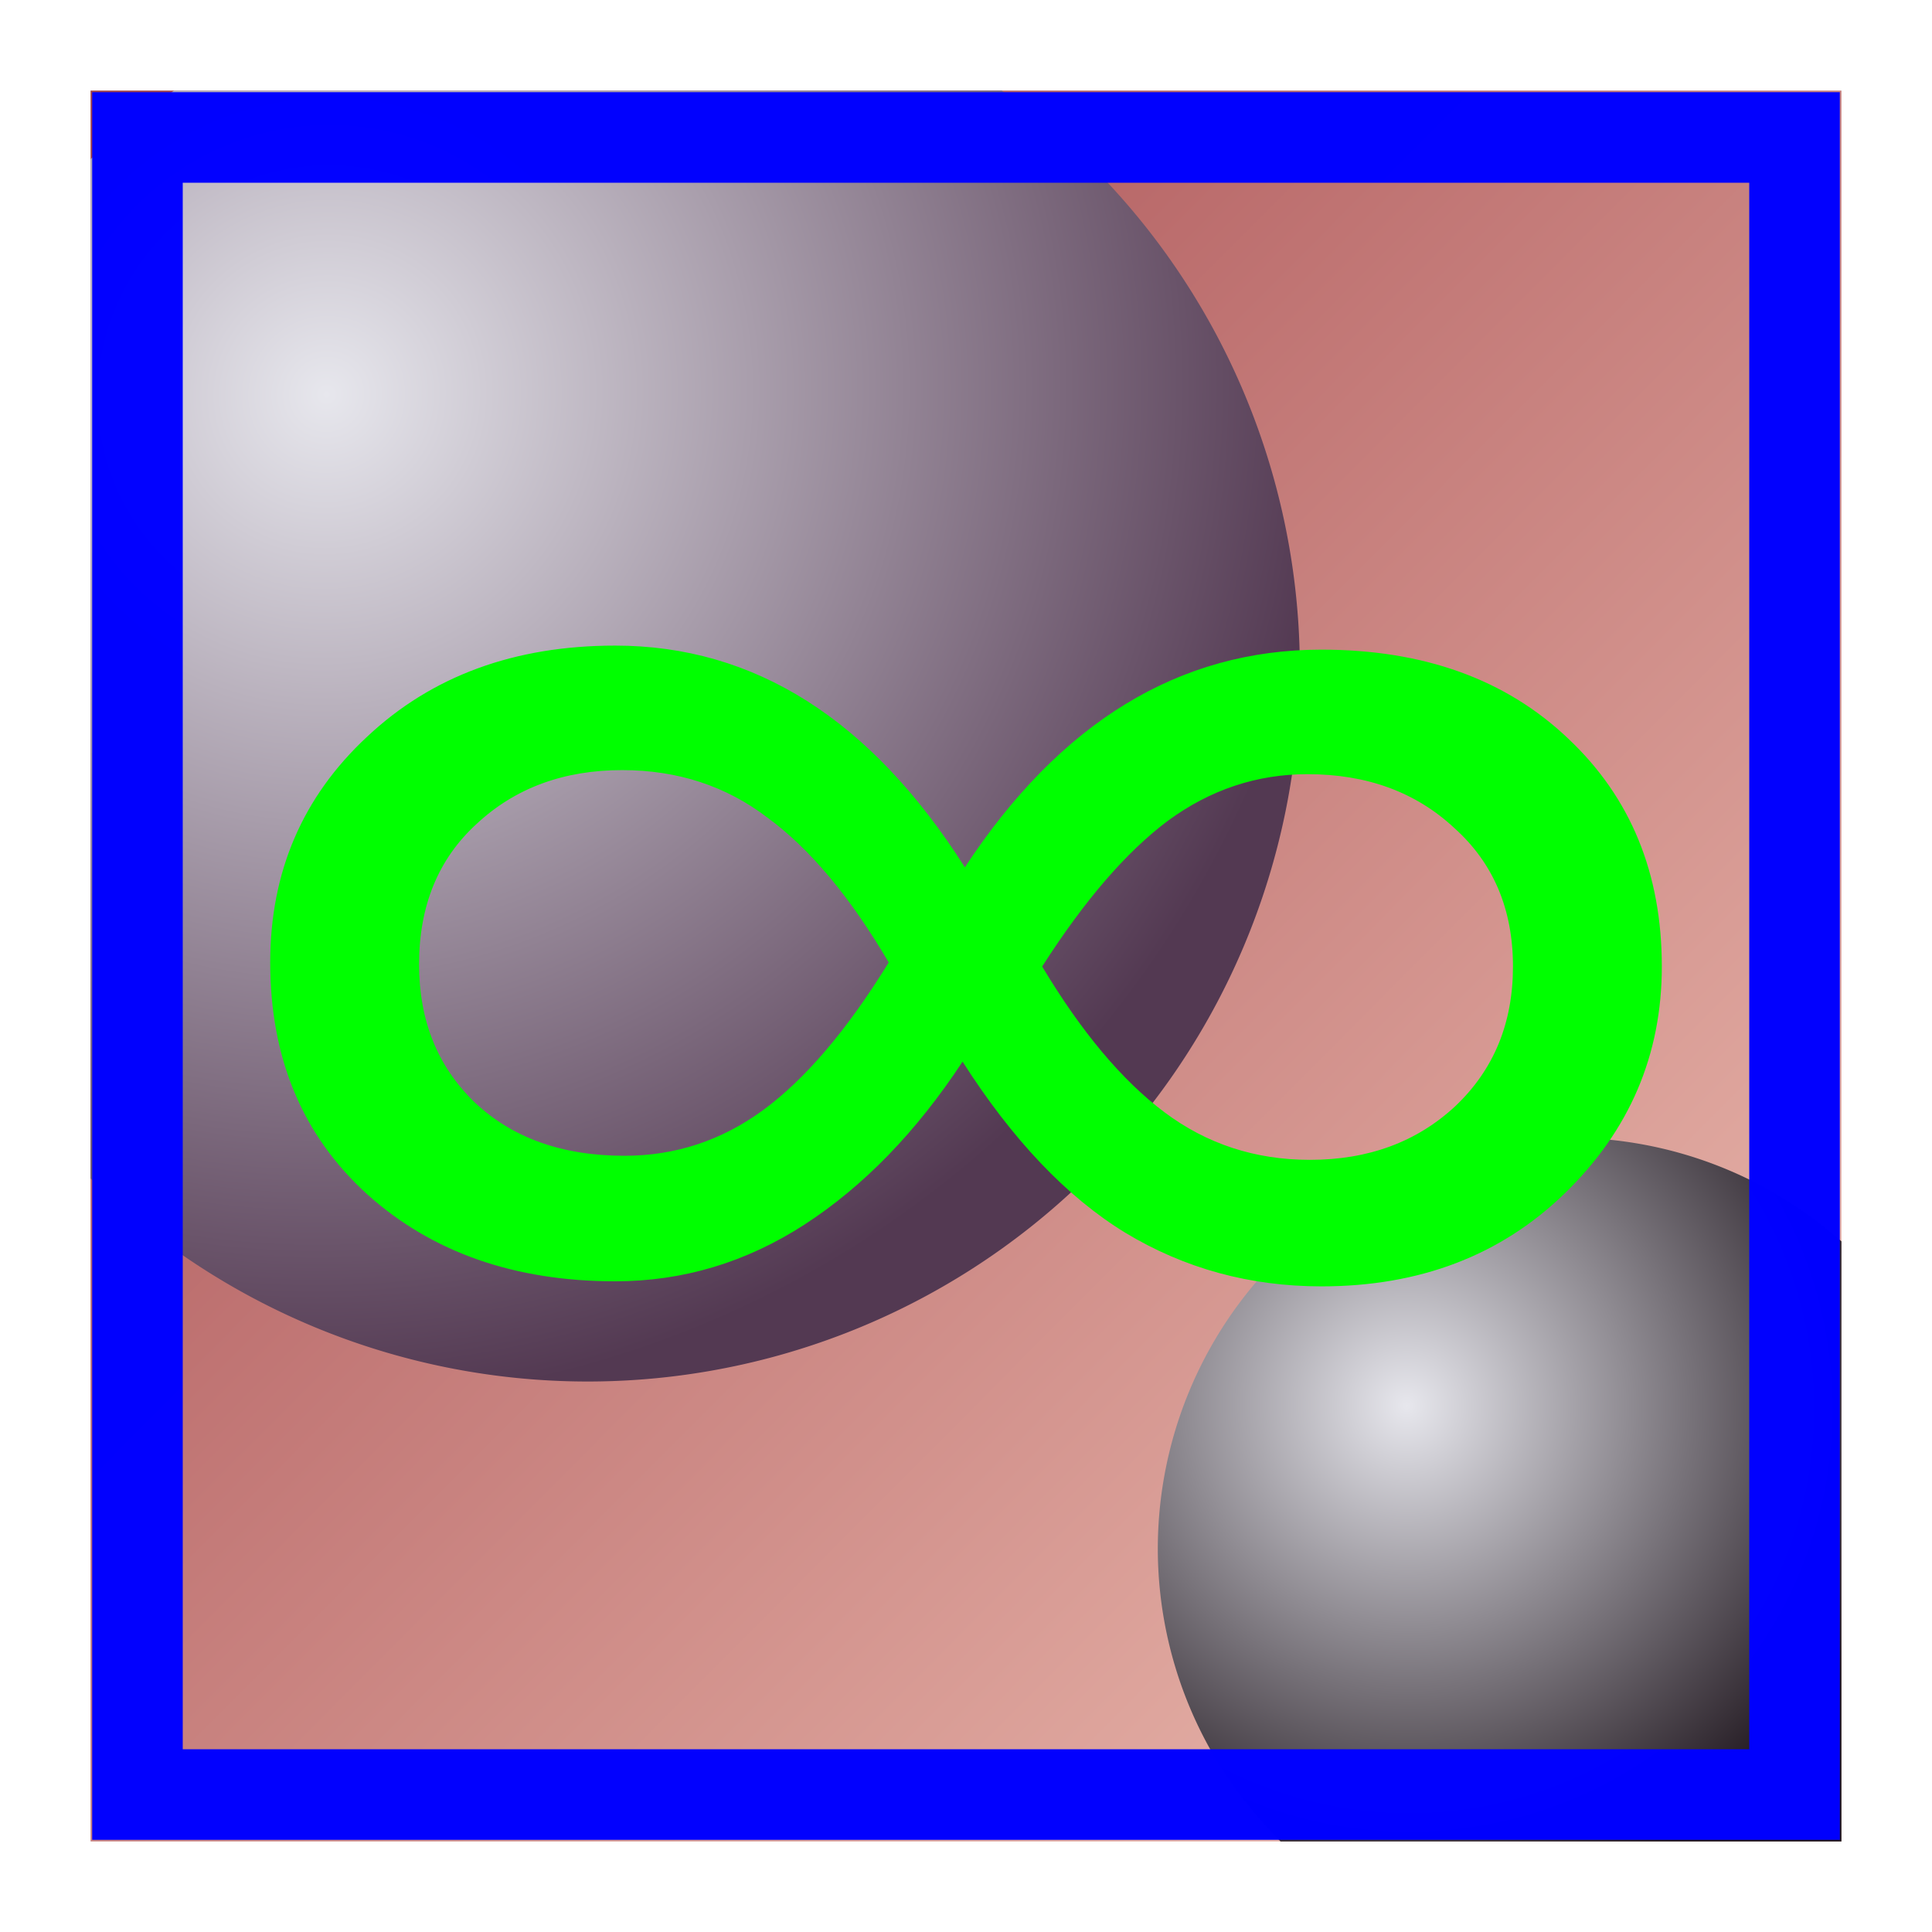 <?xml version="1.0" encoding="UTF-8"?>
<svg version="1.1" viewBox="0 0 512 512" xmlns="http://www.w3.org/2000/svg"><defs><linearGradient id="d" x1="61.559" x2="449.36" y1="63.729" y2="449.9" gradientTransform="matrix(1.115 0 0 1.115 -29.235 -30.444)" gradientUnits="userSpaceOnUse"><stop stop-color="#a2444a" offset="0"/><stop stop-color="#eebfb3" offset="1"/></linearGradient><radialGradient id="e" cx="92.367" cy="115.25" r="154.71" gradientTransform="matrix(1.256 1.175 -1.188 1.27 107.46 -150.36)" gradientUnits="userSpaceOnUse"><stop stop-color="#e7e7ed" offset="0"/><stop stop-color="#533952" offset="1"/></radialGradient><radialGradient id="f" cx="368.77" cy="369.09" r="87.957" gradientTransform="matrix(1.128 1.044 -1.037 1.121 339.53 -426.2)" gradientUnits="userSpaceOnUse"><stop stop-color="#e7e7ed" offset="0"/><stop stop-color="#1f161e" offset="1"/></radialGradient></defs><path d="m24.001 24.001h464v464h-464z" fill="url(#d)"/><g fill="none"><path d="m24.001 24.001h464v464h-464z"/><path d="m24.001 24.001h464v464h-464z"/><path d="m24.001 24.001h464v464h-464z"/></g><path d="m415.81 301.49a108.98 108.98 0 0 0-108.98 108.98 108.98 108.98 0 0 0 32.53 77.536h148.64v-159.04a108.98 108.98 0 0 0-72.184-27.47z" fill="url(#f)"/><path d="m46.127 24.001h-22.126v18.218a188.75 188.75 0 0 1 0.227-0.243 188.75 188.75 0 0 1 14.175-12.45 188.75 188.75 0 0 1 7.725-5.524z" fill="none"/><path d="m46.127 24.001a188.75 188.75 0 0 0-7.725 5.524 188.75 188.75 0 0 0-14.175 12.45 188.75 188.75 0 0 0-0.227 0.243v270.07a188.75 188.75 0 0 0 10.135 9.441 188.75 188.75 0 0 0 15.02 11.419 188.75 188.75 0 0 0 16.084 9.861 188.75 188.75 0 0 0 16.988 8.205 188.75 188.75 0 0 0 17.724 6.471 188.75 188.75 0 0 0 18.278 4.667 188.75 188.75 0 0 0 18.655 2.82 188.75 188.75 0 0 0 18.843 0.943 188.75 188.75 0 0 0 13.351-0.473 188.75 188.75 0 0 0 18.73-2.274 188.75 188.75 0 0 0 18.408-4.131 188.75 188.75 0 0 0 17.904-5.949 188.75 188.75 0 0 0 17.221-7.707 188.75 188.75 0 0 0 16.365-9.388 188.75 188.75 0 0 0 15.347-10.974 188.75 188.75 0 0 0 14.175-12.45 188.75 188.75 0 0 0 12.859-13.806 188.75 188.75 0 0 0 11.417-15.018 188.75 188.75 0 0 0 9.861-16.086 188.75 188.75 0 0 0 8.207-16.988 188.75 188.75 0 0 0 6.469-17.722 188.75 188.75 0 0 0 4.669-18.28 188.75 188.75 0 0 0 2.818-18.653 188.75 188.75 0 0 0 0.945-18.843 188.75 188.75 0 0 0-0.473-13.353 188.75 188.75 0 0 0-2.274-18.73 188.75 188.75 0 0 0-4.133-18.408 188.75 188.75 0 0 0-5.949-17.904 188.75 188.75 0 0 0-7.705-17.221 188.75 188.75 0 0 0-9.388-16.365 188.75 188.75 0 0 0-10.974-15.347 188.75 188.75 0 0 0-12.452-14.173 188.75 188.75 0 0 0-13.804-12.861 188.75 188.75 0 0 0-11.856-9.012h-219.34z" fill="url(#e)"/><path d="m36.429 36.43h439.14v439.14h-439.14z" fill="none" stroke="#00f" stroke-linecap="square" stroke-opacity=".992" stroke-width="24"/><path d="m440.4 256.13q0 35.141-25.687 60.09-25.381 24.681-64.523 24.681-28.44 0-51.986-14.218-23.241-14.218-43.117-45.336-18.349 27.899-41.895 43.189-23.241 15.023-50.151 15.023-40.059 0-65.746-23.07-25.686-23.339-25.686-61.432 0-35.946 25.686-59.822 25.687-24.142 65.747-24.142 55.348 0 92.655 58.748 37.92-57.675 94.492-57.675 40.67 0 65.439 23.607 24.77 23.339 24.77 60.359zm-274.91 50.164q20.183 0 36.695-12.072 16.82-12.339 33.332-39.166-15.289-26.021-32.108-38.36-16.513-12.609-38.531-12.609-23.241 0-38.531 14.218-15.289 13.949-15.289 37.287 0 22.267 14.678 36.484 14.984 14.218 39.753 14.218zm181.03-101.13q-20.183 0-37.002 12.34-16.513 12.339-33.331 38.63 15.595 26.021 32.414 38.629 16.82 12.609 38.531 12.609 23.241 0 38.531-14.218 15.289-14.485 15.289-37.019 0-22.803-15.595-36.752-15.29-14.218-38.836-14.218z" fill="#0f0"/></svg>
